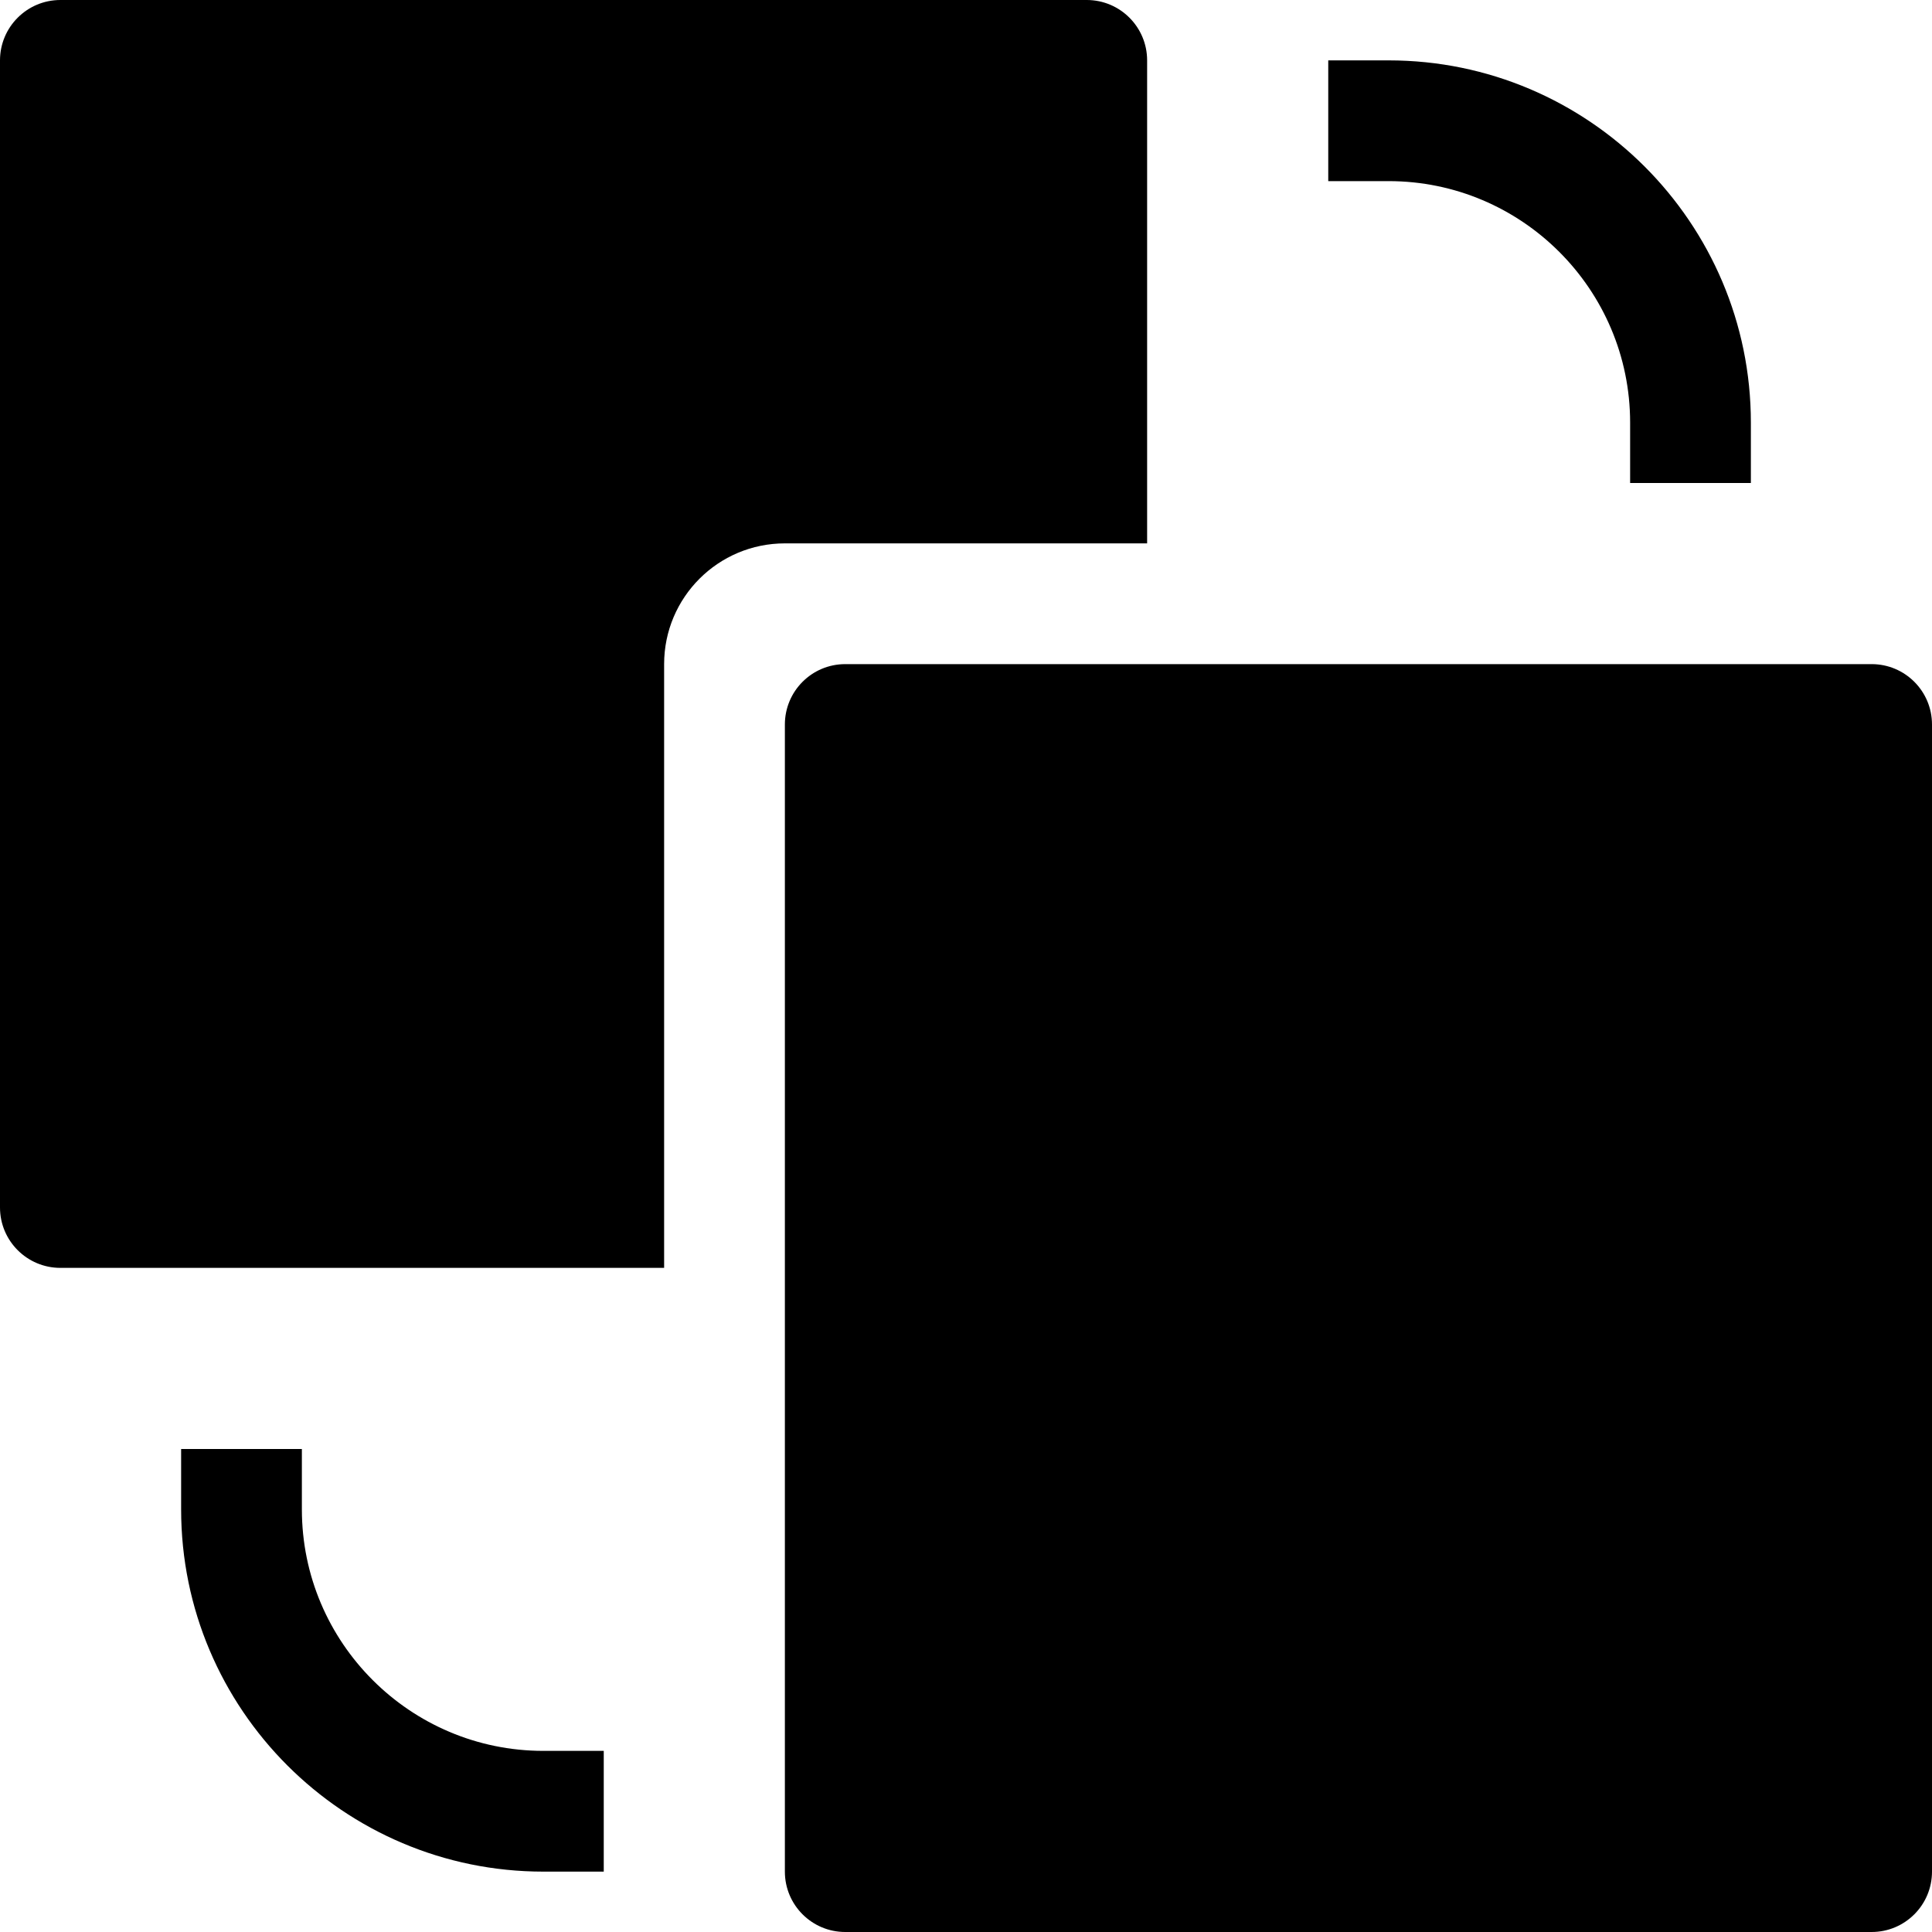 <?xml version="1.0" encoding="utf-8"?>
<!-- Generator: Adobe Illustrator 20.1.0, SVG Export Plug-In . SVG Version: 6.00 Build 0)  -->
<!DOCTYPE svg PUBLIC "-//W3C//DTD SVG 1.1//EN" "http://www.w3.org/Graphics/SVG/1.1/DTD/svg11.dtd">
<svg version="1.1" id="Layer_1" xmlns="http://www.w3.org/2000/svg" xmlns:xlink="http://www.w3.org/1999/xlink" x="0px" y="0px"
	 width="32px" height="32px" viewBox="0 0 32 32" enable-background="new 0 0 32 32" xml:space="preserve">
<path d="M29,8V7c0-3.309-2.691-6-6-6h-1v2h1c2.206,0,4,1.794,4,4v1H29z"/>
<path d="M3,24v1c0,3.309,2.691,6,6,6h1v-2H9c-2.206,0-4-1.794-4-4v-1H3z"/>
<path d="M1,21h10V11c0-1.105,0.895-2,2-2h6V1c0-0.552-0.448-1-1-1H1C0.448,0,0,0.448,0,1v19C0,20.552,0.448,21,1,21z"/>
<path d="M31,11H14c-0.553,0-1,0.448-1,1v19c0,0.552,0.447,1,1,1h17c0.553,0,1-0.448,1-1V12C32,11.448,31.553,11,31,11z"/>
</svg>
